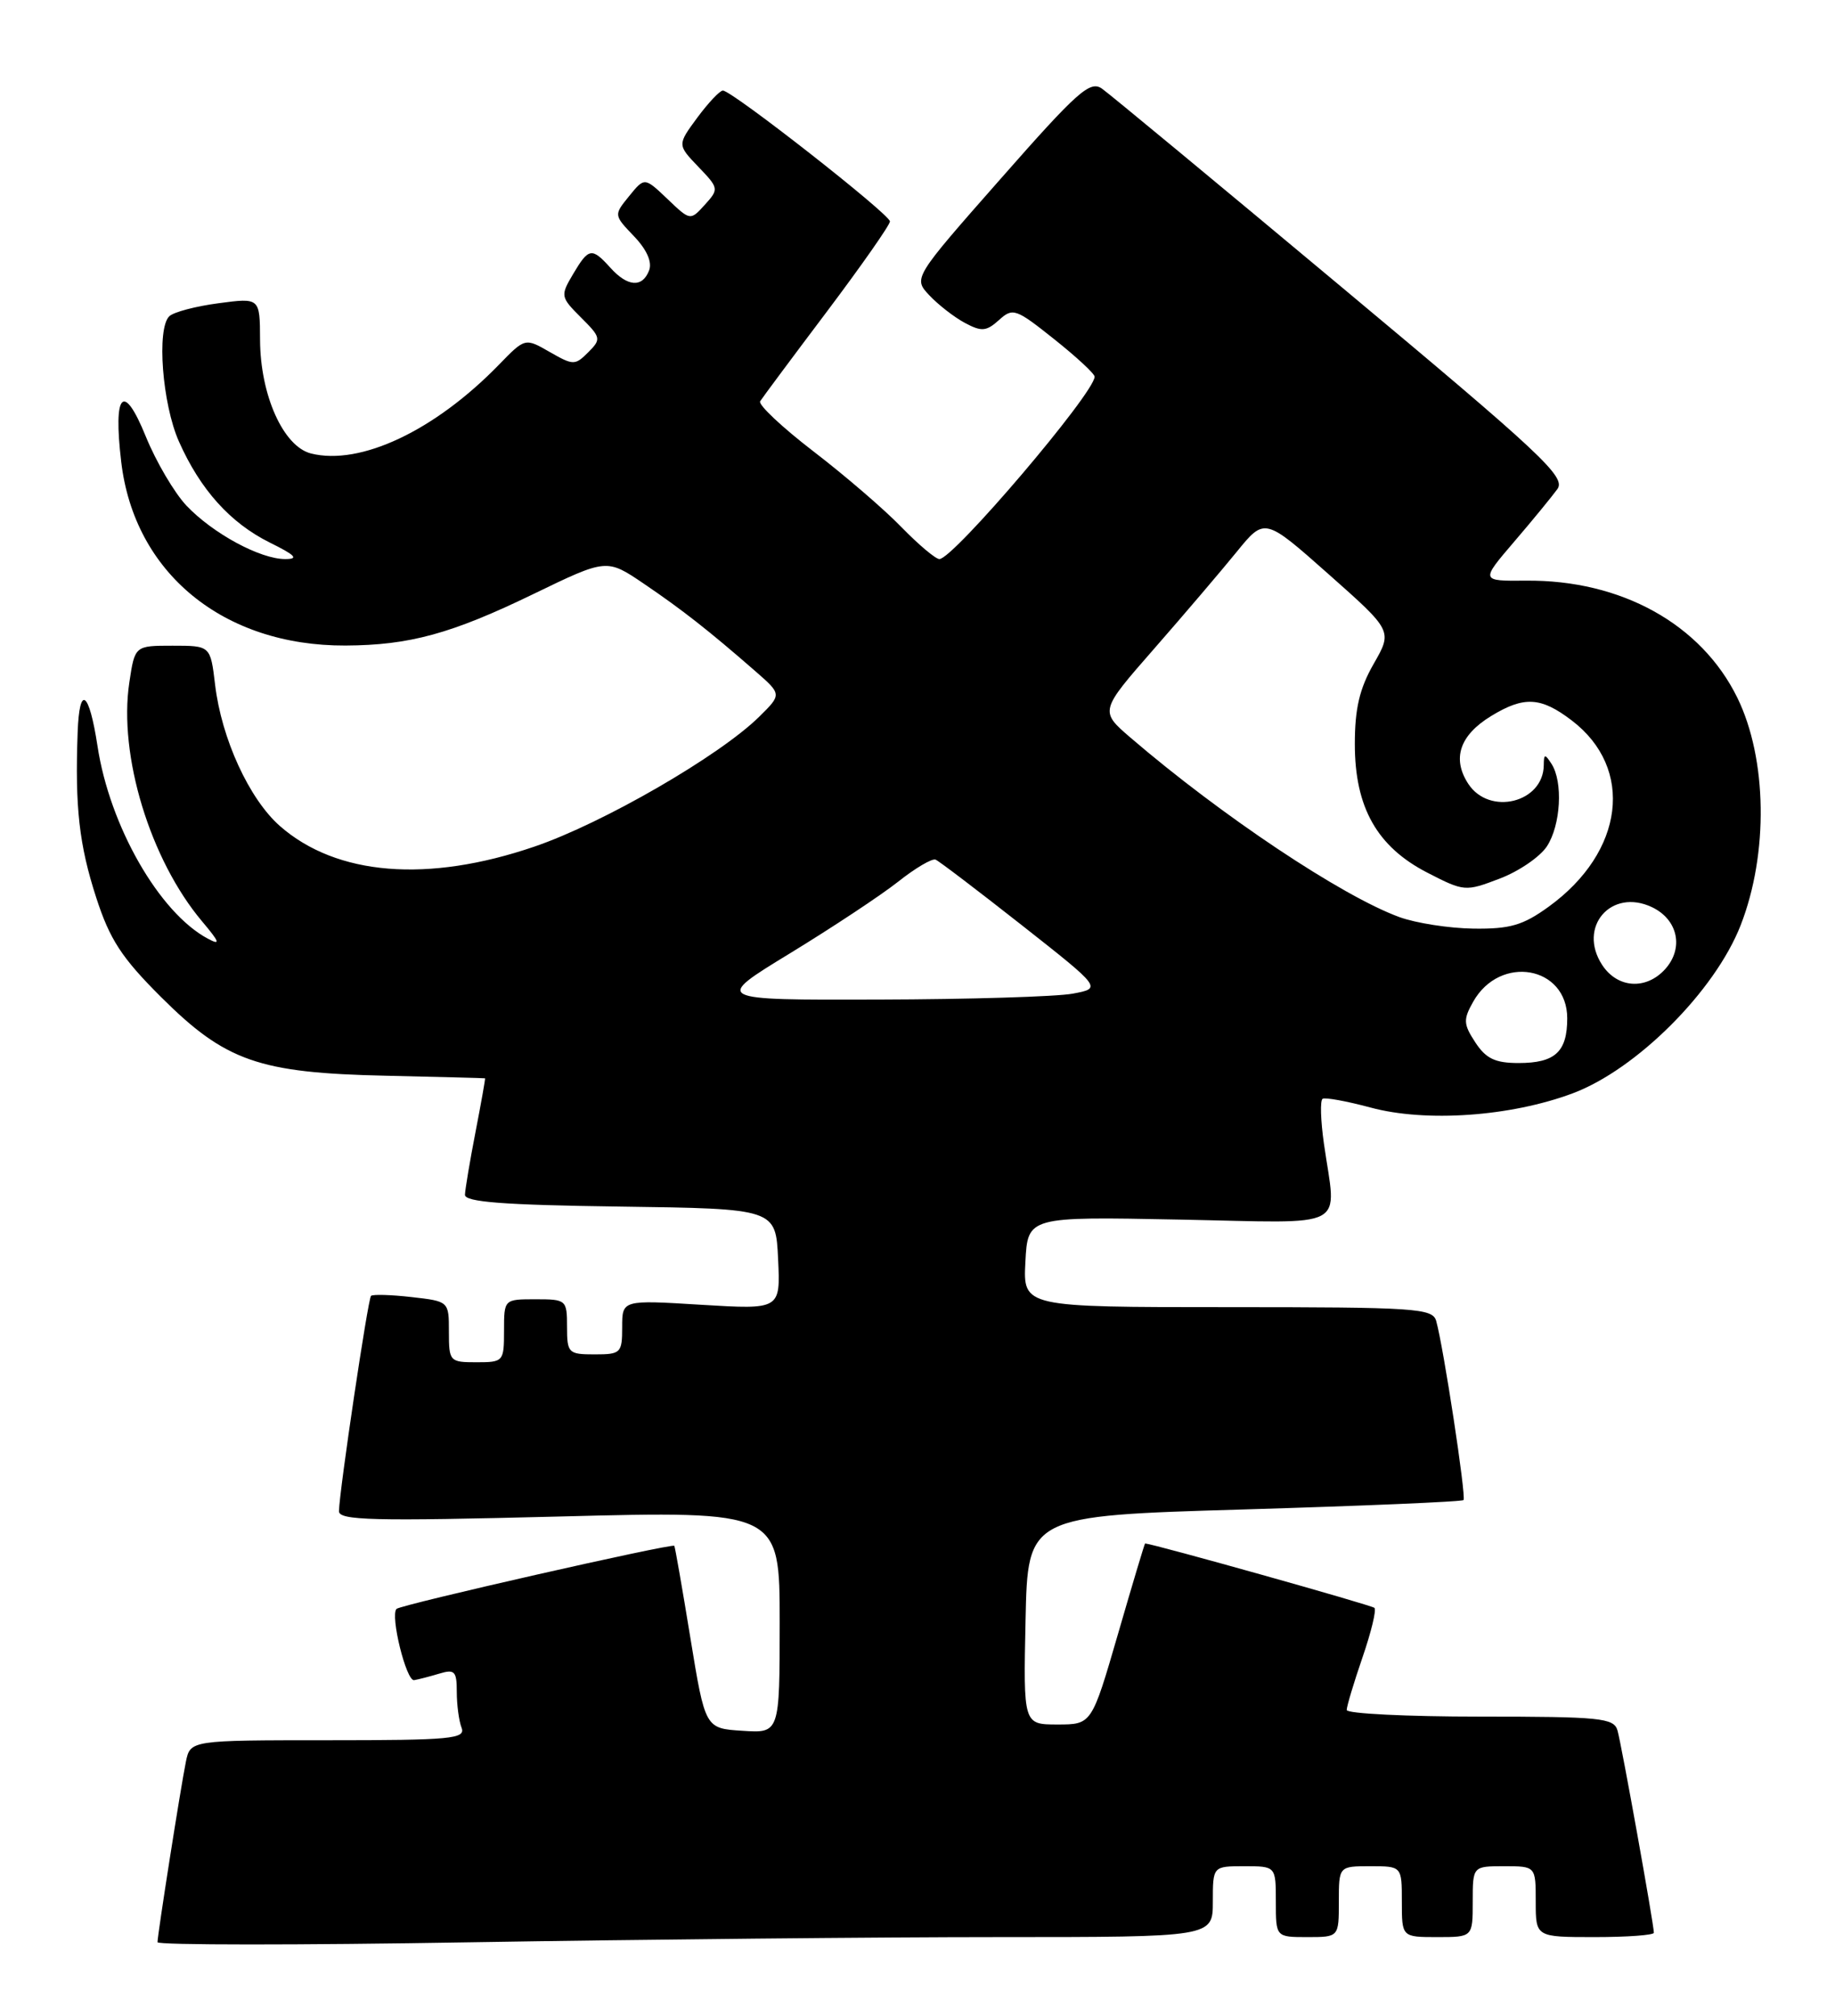 <?xml version="1.0" encoding="UTF-8" standalone="no"?>
<!DOCTYPE svg PUBLIC "-//W3C//DTD SVG 1.1//EN" "http://www.w3.org/Graphics/SVG/1.1/DTD/svg11.dtd" >
<svg xmlns="http://www.w3.org/2000/svg" xmlns:xlink="http://www.w3.org/1999/xlink" version="1.1" viewBox="0 0 233 256">
 <g >
 <path fill="currentColor"
d=" M 126.75 246.00 C 154.00 246.00 154.00 246.00 154.00 241.50 C 154.00 237.00 154.00 237.00 158.00 237.00 C 162.00 237.00 162.00 237.00 162.00 241.50 C 162.00 246.00 162.00 246.00 166.00 246.00 C 170.00 246.00 170.00 246.00 170.00 241.50 C 170.00 237.00 170.00 237.00 174.00 237.00 C 178.00 237.00 178.00 237.00 178.00 241.50 C 178.00 246.00 178.00 246.00 182.50 246.00 C 187.00 246.00 187.00 246.00 187.00 241.50 C 187.00 237.00 187.00 237.00 191.00 237.00 C 195.00 237.00 195.00 237.00 195.00 241.50 C 195.00 246.00 195.00 246.00 202.50 246.00 C 206.62 246.00 210.00 245.75 210.00 245.45 C 210.00 244.38 205.88 221.46 205.38 219.75 C 204.92 218.17 203.20 218.00 187.93 218.00 C 178.62 218.00 171.00 217.62 171.00 217.16 C 171.00 216.69 171.90 213.69 173.00 210.49 C 174.10 207.29 174.79 204.46 174.52 204.19 C 174.19 203.85 146.55 196.09 145.40 196.01 C 145.34 196.00 143.79 201.18 141.96 207.50 C 138.62 219.00 138.62 219.00 134.28 219.00 C 129.94 219.00 129.94 219.00 130.22 205.75 C 130.50 192.50 130.50 192.50 157.98 191.69 C 173.09 191.24 185.63 190.71 185.83 190.50 C 186.20 190.13 183.29 171.05 182.36 167.75 C 181.90 166.14 179.77 166.00 155.88 166.00 C 129.90 166.00 129.90 166.00 130.20 160.25 C 130.50 154.50 130.50 154.50 149.75 154.88 C 171.66 155.31 169.69 156.36 168.10 145.20 C 167.69 142.29 167.61 139.74 167.94 139.54 C 168.26 139.34 171.00 139.84 174.02 140.65 C 181.03 142.55 191.78 141.80 199.66 138.86 C 207.79 135.83 217.76 125.86 221.02 117.50 C 224.57 108.40 224.39 96.36 220.60 88.61 C 216.02 79.26 205.85 73.62 193.76 73.74 C 187.99 73.79 187.99 73.79 192.24 68.82 C 194.59 66.08 197.06 63.06 197.75 62.11 C 198.86 60.57 195.80 57.71 170.33 36.44 C 154.57 23.27 140.89 11.94 139.94 11.27 C 138.42 10.18 136.86 11.56 127.08 22.68 C 115.95 35.32 115.95 35.32 118.01 37.51 C 119.14 38.71 121.17 40.29 122.52 41.01 C 124.63 42.14 125.24 42.09 126.84 40.65 C 128.60 39.05 128.97 39.18 133.85 43.07 C 136.68 45.32 139.00 47.47 138.99 47.84 C 138.96 49.93 121.03 71.00 119.28 71.00 C 118.80 71.00 116.63 69.17 114.45 66.93 C 112.28 64.69 107.25 60.36 103.27 57.31 C 99.29 54.25 96.26 51.40 96.52 50.96 C 96.79 50.53 100.61 45.39 105.01 39.55 C 109.40 33.71 113.00 28.57 113.00 28.12 C 113.00 27.22 92.94 11.50 91.79 11.50 C 91.40 11.50 89.94 13.05 88.54 14.94 C 86.00 18.39 86.00 18.39 88.67 21.18 C 91.28 23.90 91.30 24.01 89.50 26.00 C 87.65 28.04 87.65 28.04 84.75 25.27 C 81.84 22.50 81.84 22.50 79.88 24.91 C 77.93 27.31 77.93 27.31 80.49 29.99 C 82.12 31.69 82.83 33.28 82.42 34.34 C 81.57 36.56 79.70 36.44 77.50 34.00 C 75.14 31.39 74.75 31.46 72.76 34.82 C 71.14 37.56 71.17 37.72 73.77 40.32 C 76.32 42.86 76.36 43.07 74.69 44.74 C 73.01 46.42 72.79 46.41 69.80 44.70 C 66.67 42.90 66.67 42.90 63.35 46.32 C 55.20 54.70 45.76 59.16 39.49 57.59 C 35.97 56.70 33.05 50.18 33.02 43.16 C 33.00 37.81 33.00 37.81 27.75 38.51 C 24.86 38.89 22.05 39.63 21.50 40.16 C 19.87 41.71 20.60 51.31 22.72 56.07 C 25.43 62.18 29.24 66.41 34.25 68.90 C 37.53 70.52 37.98 71.00 36.21 71.00 C 33.04 71.00 27.05 67.76 23.69 64.23 C 22.15 62.60 19.81 58.63 18.50 55.40 C 15.68 48.46 14.35 49.84 15.39 58.64 C 17.05 72.78 28.36 82.04 43.86 81.98 C 52.01 81.94 57.31 80.49 67.77 75.42 C 77.04 70.93 77.04 70.93 81.77 74.14 C 86.65 77.45 90.02 80.10 95.89 85.22 C 99.28 88.18 99.28 88.18 96.39 91.03 C 91.36 95.99 76.55 104.55 67.87 107.51 C 54.32 112.15 42.73 111.21 35.54 104.90 C 31.64 101.47 28.12 93.80 27.31 86.94 C 26.72 82.00 26.72 82.00 21.92 82.00 C 17.12 82.00 17.12 82.00 16.42 86.68 C 15.03 95.93 19.07 109.18 25.66 117.01 C 27.91 119.68 28.04 120.09 26.38 119.20 C 20.22 115.91 13.92 104.90 12.38 94.74 C 11.31 87.73 10.08 86.88 9.86 93.00 C 9.51 102.53 10.05 107.30 12.22 114.00 C 13.94 119.31 15.44 121.62 20.41 126.58 C 28.62 134.78 32.85 136.26 49.00 136.61 C 55.88 136.77 61.54 136.91 61.59 136.94 C 61.64 136.98 61.10 140.04 60.38 143.75 C 59.66 147.46 59.06 151.05 59.04 151.73 C 59.01 152.65 63.92 153.03 78.75 153.23 C 98.50 153.50 98.50 153.50 98.80 159.90 C 99.10 166.31 99.10 166.31 89.05 165.70 C 79.00 165.08 79.00 165.08 79.00 168.54 C 79.00 171.83 78.83 172.00 75.50 172.00 C 72.17 172.00 72.00 171.83 72.00 168.50 C 72.00 165.08 71.90 165.00 68.00 165.00 C 64.00 165.00 64.00 165.00 64.00 169.00 C 64.00 172.90 63.92 173.00 60.50 173.00 C 57.10 173.00 57.00 172.89 57.00 169.13 C 57.00 165.26 57.00 165.26 52.25 164.72 C 49.64 164.42 47.32 164.36 47.11 164.57 C 46.72 164.95 43.11 189.18 43.04 191.90 C 43.01 193.09 47.31 193.19 71.00 192.59 C 99.00 191.87 99.00 191.87 99.00 205.99 C 99.00 220.11 99.00 220.11 94.27 219.80 C 89.54 219.50 89.54 219.50 87.66 208.00 C 86.63 201.68 85.71 196.41 85.62 196.31 C 85.32 195.97 50.87 203.79 50.35 204.32 C 49.52 205.15 51.58 213.51 52.58 213.37 C 53.08 213.29 54.51 212.92 55.75 212.55 C 57.73 211.95 58.00 212.22 58.00 214.85 C 58.00 216.49 58.27 218.55 58.61 219.42 C 59.15 220.82 57.26 221.00 41.69 221.00 C 24.16 221.00 24.16 221.00 23.60 223.75 C 22.93 227.05 20.00 245.70 20.00 246.65 C 20.00 247.02 37.89 247.03 59.75 246.66 C 81.61 246.30 111.76 246.00 126.75 246.00 Z  M 187.33 132.38 C 185.81 130.06 185.78 129.48 187.06 127.21 C 190.47 121.17 199.00 122.68 199.00 129.32 C 199.00 133.58 197.46 135.00 192.82 135.00 C 189.85 135.00 188.68 134.44 187.33 132.38 Z  M 100.32 121.06 C 105.67 117.79 111.84 113.71 114.03 111.98 C 116.21 110.25 118.36 108.98 118.80 109.17 C 119.23 109.35 124.16 113.10 129.75 117.50 C 139.91 125.50 139.91 125.50 136.20 126.19 C 134.17 126.57 123.07 126.91 111.54 126.94 C 90.58 127.00 90.58 127.00 100.32 121.06 Z  M 203.44 122.55 C 200.28 117.72 204.58 112.74 209.77 115.21 C 213.07 116.79 213.83 120.42 211.43 123.08 C 209.01 125.75 205.38 125.51 203.44 122.55 Z  M 177.67 116.46 C 170.35 113.77 155.12 103.61 143.56 93.69 C 139.62 90.30 139.62 90.30 146.56 82.37 C 150.38 78.00 155.09 72.47 157.04 70.07 C 160.58 65.72 160.58 65.72 168.70 72.92 C 176.82 80.12 176.82 80.12 174.42 84.31 C 172.62 87.46 172.03 90.00 172.03 94.50 C 172.03 102.54 174.85 107.54 181.25 110.83 C 185.91 113.23 186.08 113.24 190.42 111.58 C 192.85 110.66 195.55 108.81 196.42 107.48 C 198.18 104.79 198.49 99.30 197.00 97.00 C 196.16 95.70 196.03 95.73 196.02 97.18 C 195.97 101.94 189.12 103.63 186.44 99.55 C 184.34 96.34 185.34 93.37 189.34 90.93 C 193.52 88.38 195.65 88.50 199.57 91.49 C 207.56 97.58 206.25 108.19 196.64 115.15 C 193.38 117.51 191.74 117.99 187.10 117.93 C 184.02 117.89 179.78 117.23 177.67 116.46 Z "/>
</g>
</svg>